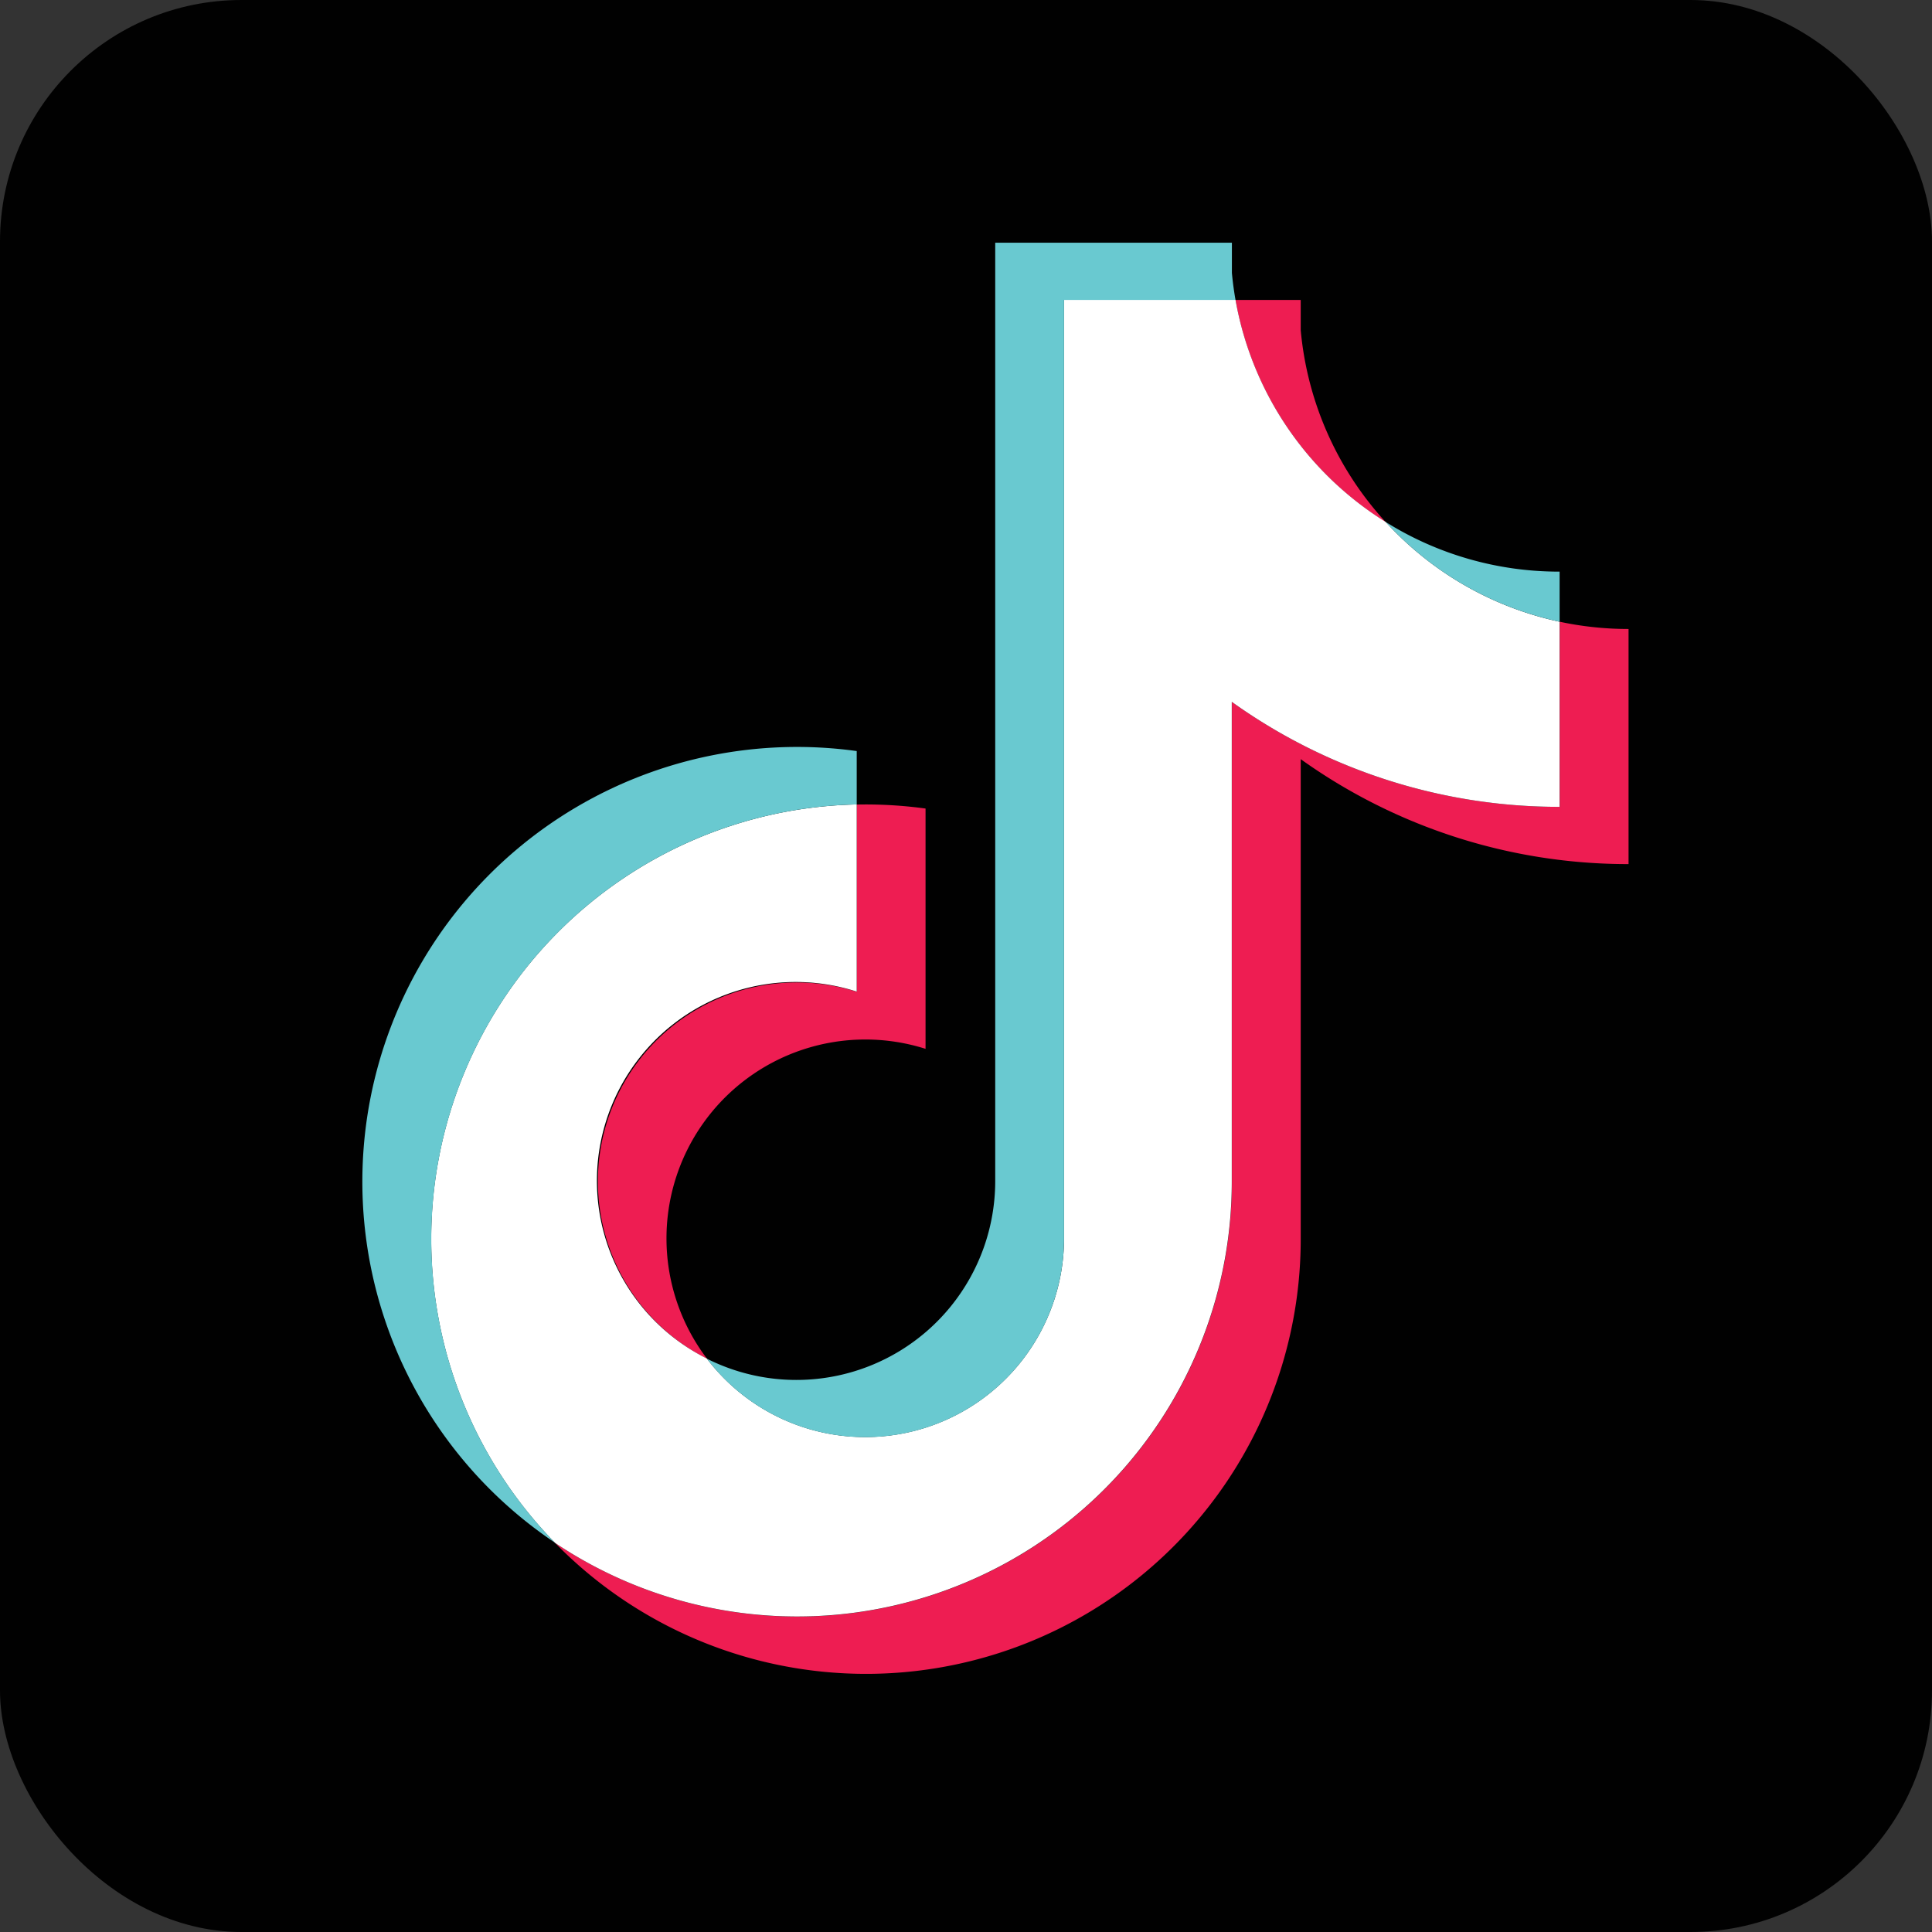 <svg xmlns="http://www.w3.org/2000/svg" width="16" height="16" fill="none" viewBox="0 0 16 16">
  <rect x="0" y="0" width="16" height="16" fill="#333333" stroke="none"/>
  <g>
    <rect width="16" height="16" fill="#010101" rx="2"/>
    <path fill="#EE1D52" fill-rule="evenodd" d="M10.772 6.287a4.654 4.654 0 0 0 2.715.869V5.209c-.192 0-.383-.02-.57-.06v1.533a4.655 4.655 0 0 1-2.715-.869v3.974a3.6 3.6 0 0 1-5.606 2.99 3.6 3.6 0 0 0 6.176-2.516V6.287Zm.703-1.964a2.713 2.713 0 0 1-.703-1.589v-.25h-.54c.136.775.6 1.438 1.243 1.84Zm-5.62 6.929a1.647 1.647 0 0 1 1.81-2.566v-1.99a3.634 3.634 0 0 0-.57-.033v1.55a1.647 1.647 0 0 0-1.24 3.04Z" clip-rule="evenodd"/>
    <path fill="#fff" fill-rule="evenodd" d="M10.202 5.813a4.655 4.655 0 0 0 2.714.869V5.149a2.725 2.725 0 0 1-1.44-.826 2.726 2.726 0 0 1-1.244-1.84h-1.42v7.778a1.647 1.647 0 0 1-2.958.99 1.646 1.646 0 0 1 1.241-3.039v-1.55a3.6 3.6 0 0 0-2.499 6.115 3.6 3.6 0 0 0 5.605-2.99V5.813Z" clip-rule="evenodd"/>
    <path fill="#69C9D0" fill-rule="evenodd" d="M12.916 5.149v-.415c-.509.001-1.008-.141-1.44-.411.382.419.886.707 1.44.826Zm-2.684-2.665a2.757 2.757 0 0 1-.03-.224v-.25h-1.96v7.777a1.647 1.647 0 0 1-2.388 1.465 1.647 1.647 0 0 0 2.958-.991V2.484h1.42ZM7.095 6.663V6.22a3.6 3.6 0 0 0-2.499 6.556 3.6 3.6 0 0 1 2.499-6.114Z" clip-rule="evenodd"/>
  </g>
  <defs>
      <path fill="#fff" d="M0 .01h16v16H0z"/>
  </defs>
</svg>
